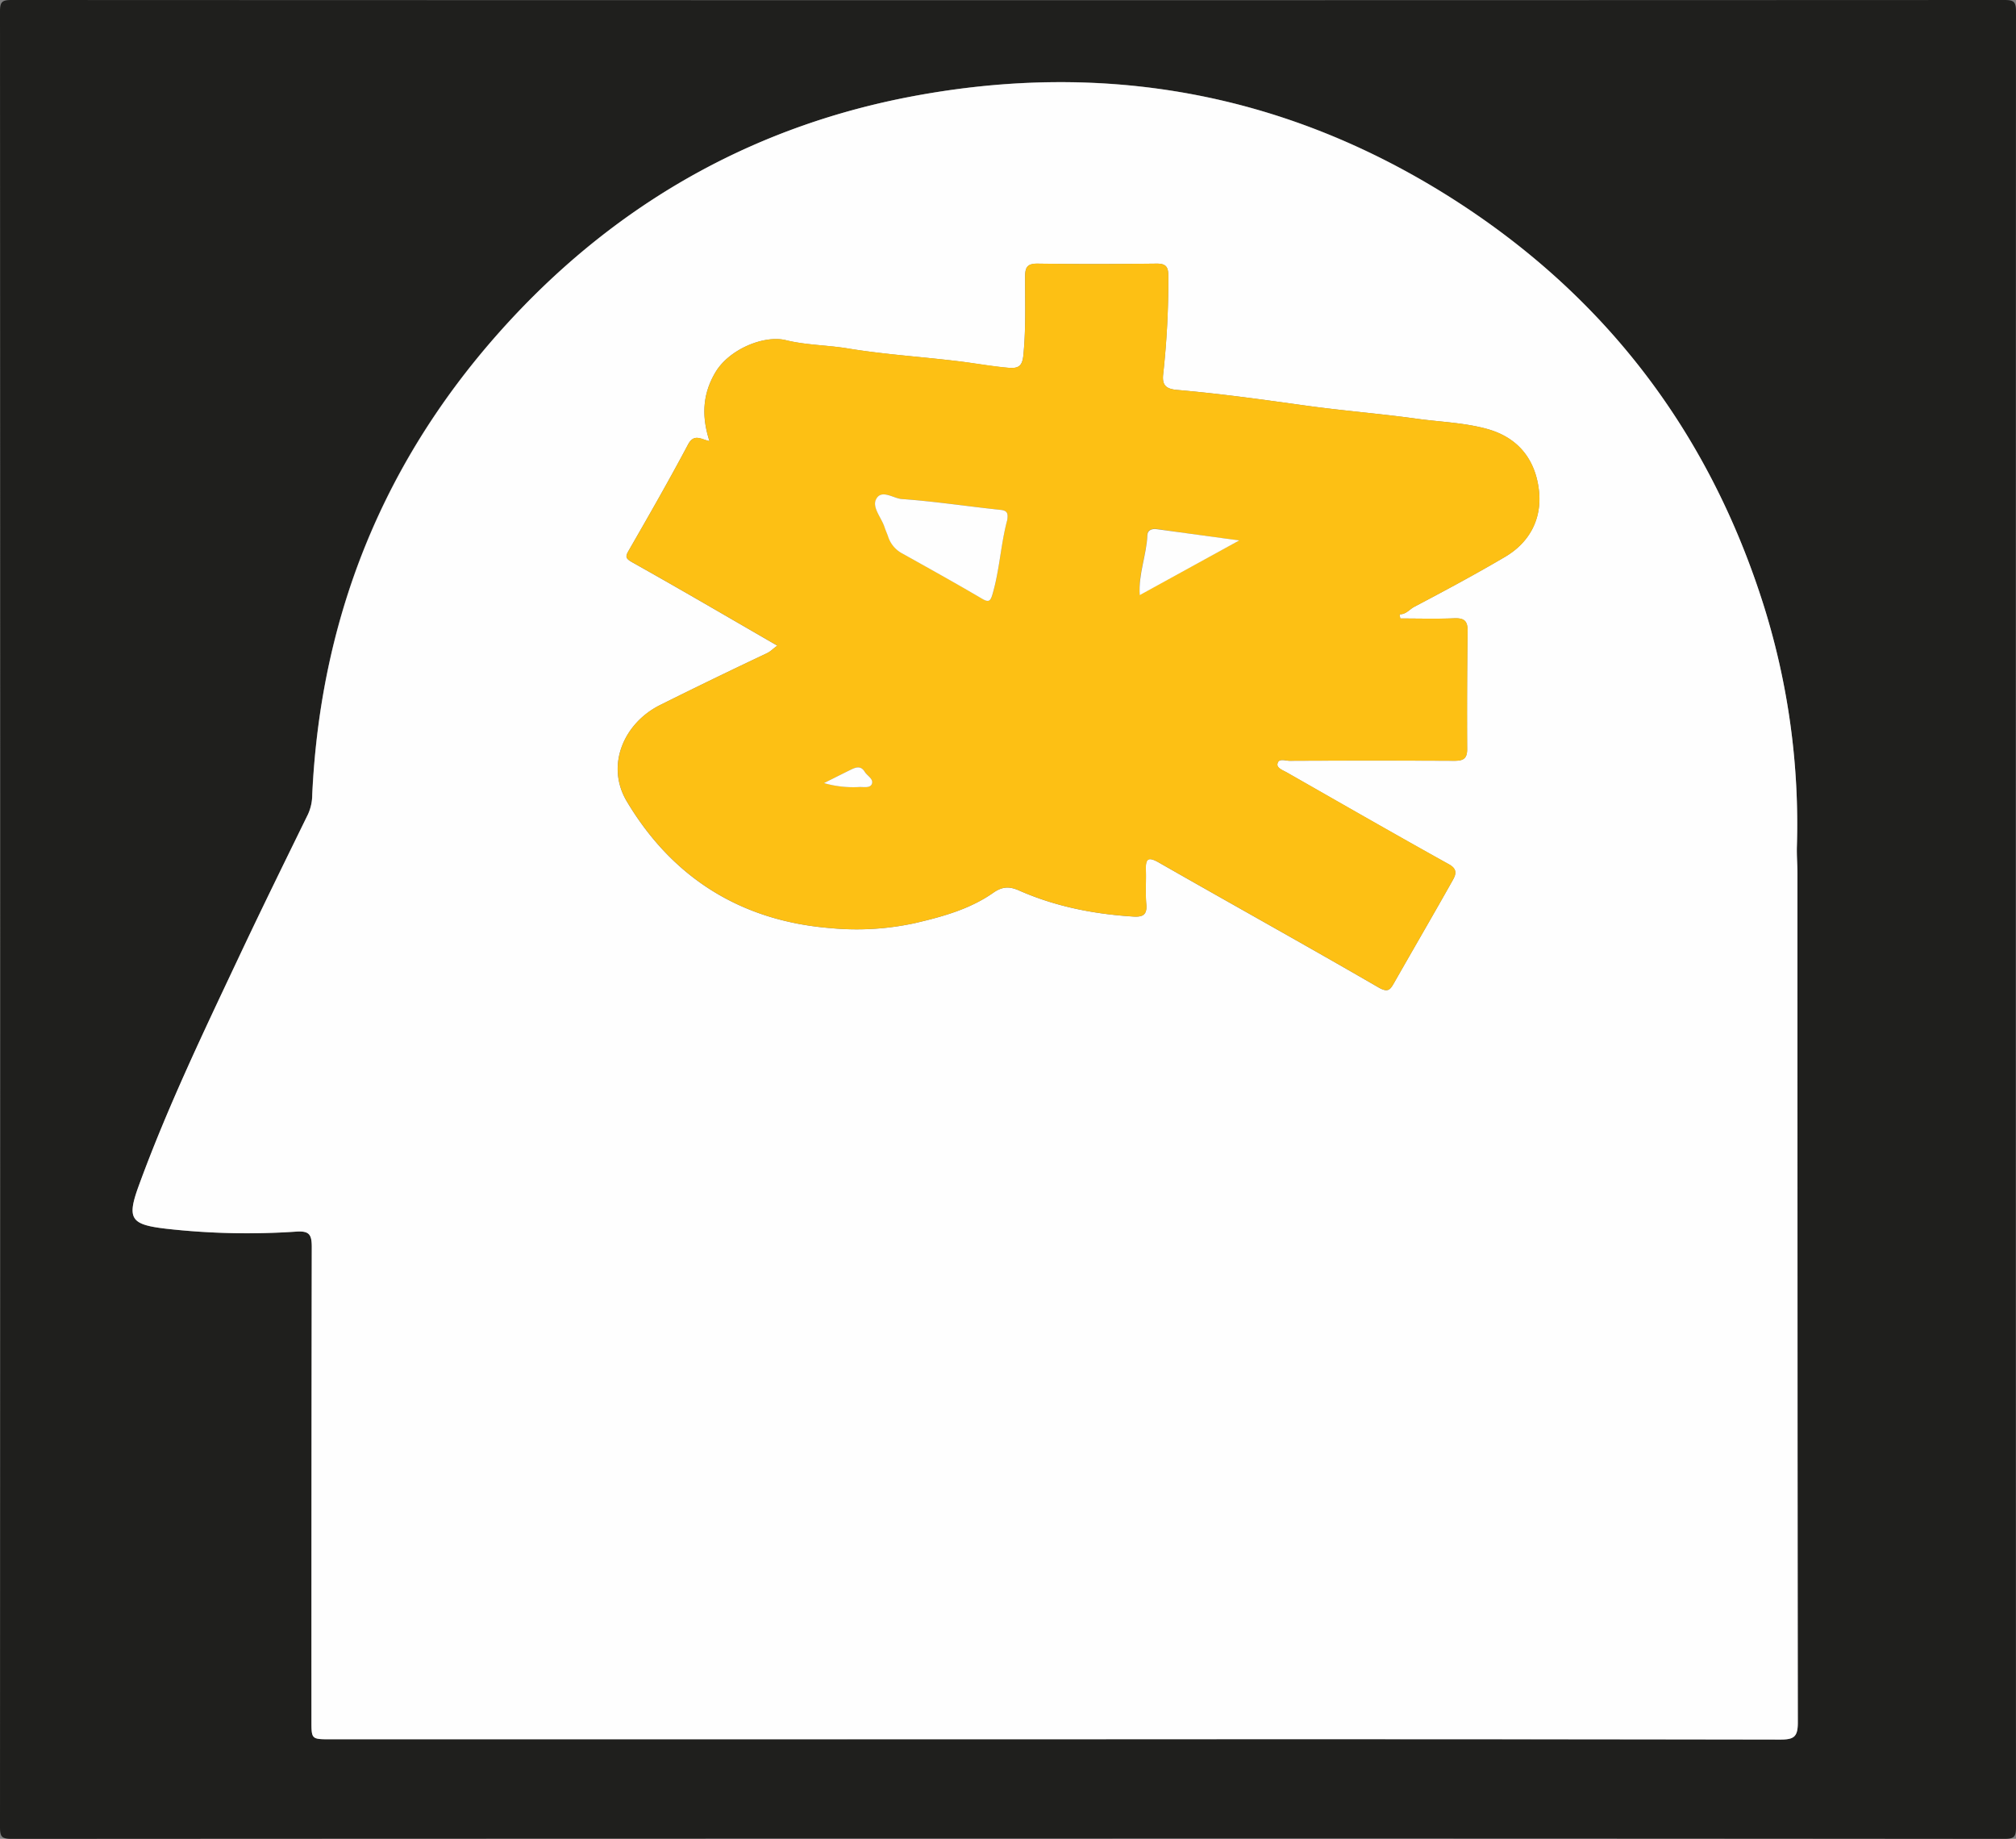 <svg id="Layer_1" data-name="Layer 1" xmlns="http://www.w3.org/2000/svg" width="704" height="642" viewBox="0 0 704 642">
  <rect x="0" y="0" width="704" height="642" fill="#808080" stroke="none"/>
  <defs>
    <style>
      .cls-1 {
        fill: #1f1f1d;
      }

      .cls-2 {
        fill: #fefefe;
      }

      .cls-3 {
        fill: #fdc014;
      }
    </style>
  </defs>
  <g>
    <path class="cls-1" d="M352,641.9q-174,0-347.91.1C.67,642,0,641.33,0,637.91Q.17,321,0,4.09C0,.67.67,0,4.09,0Q352,.15,699.91,0c3.42,0,4.09.67,4.09,4.09q-.16,316.91,0,633.82c0,3.42-.67,4.09-4.09,4.09Q526,641.84,352,641.9Zm16.32-34.67q126.69,0,253.38.1c4.63,0,6.12-.82,6.11-5.86q-.25-148.17-.13-296.35c0-3.15-.28-6.3-.2-9.45a254.88,254.88,0,0,0-11.36-83.58C597,151,560.43,103,506.36,68.82,448.58,32.33,385.51,21,318.55,33.62c-52.87,10-98.32,34.68-135.83,73.35Q113.6,178.24,109,277.61a16.36,16.36,0,0,1-1.47,6.69c-8,16.38-16.06,32.73-23.84,49.22C71.23,360,58.52,386.45,48.45,414c-4.24,11.61-2.79,13.55,9.64,15a252.89,252.89,0,0,0,45.37,1c4.56-.3,5.42,1,5.41,5.38q-.24,82.71-.11,165.42c0,6.44,0,6.44,6.69,6.44Z"/>
    <path class="cls-2" d="M368.32,607.23H115.45c-6.7,0-6.69,0-6.69-6.44q0-82.71.11-165.42c0-4.35-.85-5.68-5.41-5.38a252.89,252.89,0,0,1-45.37-1c-12.43-1.44-13.88-3.38-9.64-15,10.07-27.57,22.78-54,35.28-80.5,7.78-16.49,15.82-32.84,23.84-49.22a16.36,16.36,0,0,0,1.47-6.69Q113.67,178.4,182.72,107c37.51-38.67,83-63.4,135.83-73.35,67-12.6,130-1.29,187.81,35.2C560.43,103,597,151,616.12,212.09a254.88,254.88,0,0,1,11.36,83.58c-.08,3.15.2,6.3.2,9.45q0,148.19.13,296.35c0,5-1.48,5.87-6.11,5.86Q495,607.12,368.32,607.23ZM489,215.93l-.3-1.47c2.3.09,3.45-1.71,5.21-2.63,10.66-5.61,21.29-11.31,31.67-17.42,8.69-5.11,12.92-13.48,11.82-23.19s-6.33-18.25-18.23-21.5c-8.06-2.2-16.38-2.41-24.57-3.55-12.81-1.78-25.74-2.78-38.56-4.56-14.94-2.08-29.89-4.18-44.92-5.47-3.85-.33-5.39-1.55-4.94-5.48a299.24,299.24,0,0,0,1.8-34.4c0-3.29-1-4.25-4.21-4.21-13.83.15-27.66.19-41.48,0-3.73,0-4.32,1.42-4.33,4.67,0,9.15.31,18.31-.62,27.46-.36,3.46-1.56,4.52-5,4.25-5.14-.41-10.19-1.28-15.28-2-13.64-1.78-27.43-2.53-41-4.77-7.22-1.19-14.55-1.14-21.7-2.9-7.54-1.84-19.69,3.12-24.51,11.18-4.55,7.61-4.92,15.44-2.1,24.08-3-.68-5.42-2.74-7.51,1.21-6.58,12.42-13.58,24.62-20.59,36.8-1.28,2.22-1.42,2.86,1.16,4.31,16.86,9.45,33.55,19.22,50.64,29.09-1.36.89-2.25,2-3.8,2.71q-18.65,8.79-37.12,18c-12.75,6.34-19.12,21.14-11.65,33.66,15.89,26.66,39.84,41.67,70.93,44.22a96,96,0,0,0,29.76-1.74c9.67-2.26,19.14-4.88,27.28-10.58,3.28-2.31,5.8-2.21,9-.8,12.69,5.6,26.06,8.23,39.84,9.1,3.32.21,4.94-.52,4.6-4.29-.35-4,0-8-.15-12s.81-4.69,4.54-2.56c25.51,14.58,51.21,28.84,76.64,43.56,3.36,1.93,4.11.89,5.51-1.58,6.77-11.9,13.67-23.73,20.38-35.67,1.07-1.91,2-3.89-1.2-5.68-18.92-10.49-37.68-21.27-56.49-32-1.36-.78-3.65-1.55-3.44-3,.32-2.22,2.74-1.15,4.21-1.16q28.74-.12,57.47,0c3,0,4.58-.6,4.57-4q-.12-20.73.16-41.45c0-3.56-1.4-4.43-4.74-4.29C501.52,216.11,495.26,215.93,489,215.93Z"/>
    <path class="cls-3" d="M489,215.93c6.26,0,12.52.18,18.77-.07,3.34-.14,4.78.73,4.74,4.29q-.27,20.73-.16,41.45c0,3.45-1.53,4.06-4.57,4q-28.74-.13-57.47,0c-1.47,0-3.89-1.06-4.21,1.16-.21,1.42,2.08,2.19,3.44,3,18.81,10.7,37.57,21.48,56.49,32,3.24,1.79,2.27,3.77,1.2,5.68-6.71,11.94-13.61,23.77-20.38,35.67-1.4,2.47-2.15,3.51-5.51,1.58-25.43-14.72-51.13-29-76.64-43.56-3.73-2.13-4.65-1.32-4.54,2.56s-.2,8,.15,12c.34,3.77-1.28,4.5-4.6,4.29-13.78-.87-27.15-3.5-39.84-9.1-3.19-1.41-5.71-1.51-9,.8-8.14,5.7-17.61,8.32-27.28,10.58A96,96,0,0,1,289.84,324c-31.09-2.55-55-17.56-70.93-44.22-7.47-12.52-1.1-27.32,11.65-33.66q18.47-9.18,37.12-18c1.55-.73,2.44-1.82,3.8-2.71-17.09-9.87-33.78-19.64-50.64-29.09-2.58-1.45-2.44-2.09-1.16-4.31,7-12.18,14-24.38,20.59-36.8,2.09-3.95,4.5-1.89,7.51-1.21-2.82-8.64-2.45-16.47,2.1-24.08,4.82-8.06,17-13,24.51-11.18,7.15,1.76,14.48,1.71,21.7,2.9,13.56,2.24,27.35,3,41,4.77,5.09.67,10.14,1.54,15.28,2,3.42.27,4.62-.79,5-4.25.93-9.15.59-18.31.62-27.46,0-3.25.6-4.72,4.33-4.67,13.82.21,27.65.17,41.48,0C407,92,408,93,408,96.26a299.24,299.24,0,0,1-1.8,34.4c-.45,3.93,1.09,5.15,4.94,5.48,15,1.29,30,3.39,44.92,5.47,12.82,1.78,25.75,2.78,38.56,4.56,8.19,1.14,16.51,1.35,24.57,3.55,11.9,3.25,17.12,11.68,18.23,21.5s-3.13,18.08-11.82,23.19c-10.38,6.11-21,11.81-31.67,17.42-1.76.92-2.91,2.72-5.21,2.63ZM351.74,181.54c.29-2,.25-3.26-2.25-3.53-11.51-1.21-23-3-34.52-3.79-3-.21-7.21-3.65-9.05.18-1.37,2.83,1.89,6.35,3,9.61.34,1.05.83,2.1,1.21,3.19a10.25,10.25,0,0,0,4.78,5.91c9.39,5.24,18.79,10.45,28.06,15.91,2.39,1.41,2.94.81,3.63-1.49C349.1,199,349.46,190,351.74,181.54Zm81,7.14c-10.44-1.44-19.59-2.66-28.72-4-1.83-.26-3.32.43-3.38,2-.27,7-3.18,13.68-2.68,21Zm-145,84.72a36.93,36.93,0,0,0,12.06,1.37c1.62-.11,3.95.51,4.63-1,.82-1.8-1.58-2.89-2.46-4.35-1.28-2.13-3-1.63-4.72-.78C294.34,270.08,291.46,271.54,287.73,273.4Z"/>
    <path class="cls-2" d="M351.74,181.54c-2.28,8.41-2.64,17.41-5.18,26-.69,2.3-1.24,2.9-3.63,1.49-9.27-5.46-18.67-10.67-28.06-15.91a10.25,10.25,0,0,1-4.78-5.91c-.38-1.09-.87-2.14-1.21-3.19-1.07-3.26-4.33-6.78-3-9.61,1.84-3.83,6.06-.39,9.05-.18,11.54.82,23,2.58,34.52,3.79C352,178.28,352,179.53,351.74,181.54Z"/>
    <path class="cls-2" d="M432.76,188.68,398,207.77c-.5-7.34,2.41-14,2.68-21,.06-1.61,1.55-2.3,3.38-2C413.17,186,422.32,187.24,432.76,188.68Z"/>
    <path class="cls-2" d="M287.73,273.4c3.73-1.86,6.61-3.32,9.51-4.74,1.73-.85,3.44-1.35,4.72.78.88,1.46,3.28,2.55,2.46,4.35-.68,1.49-3,.87-4.63,1A36.93,36.93,0,0,1,287.73,273.4Z"/>
  </g>
</svg>
